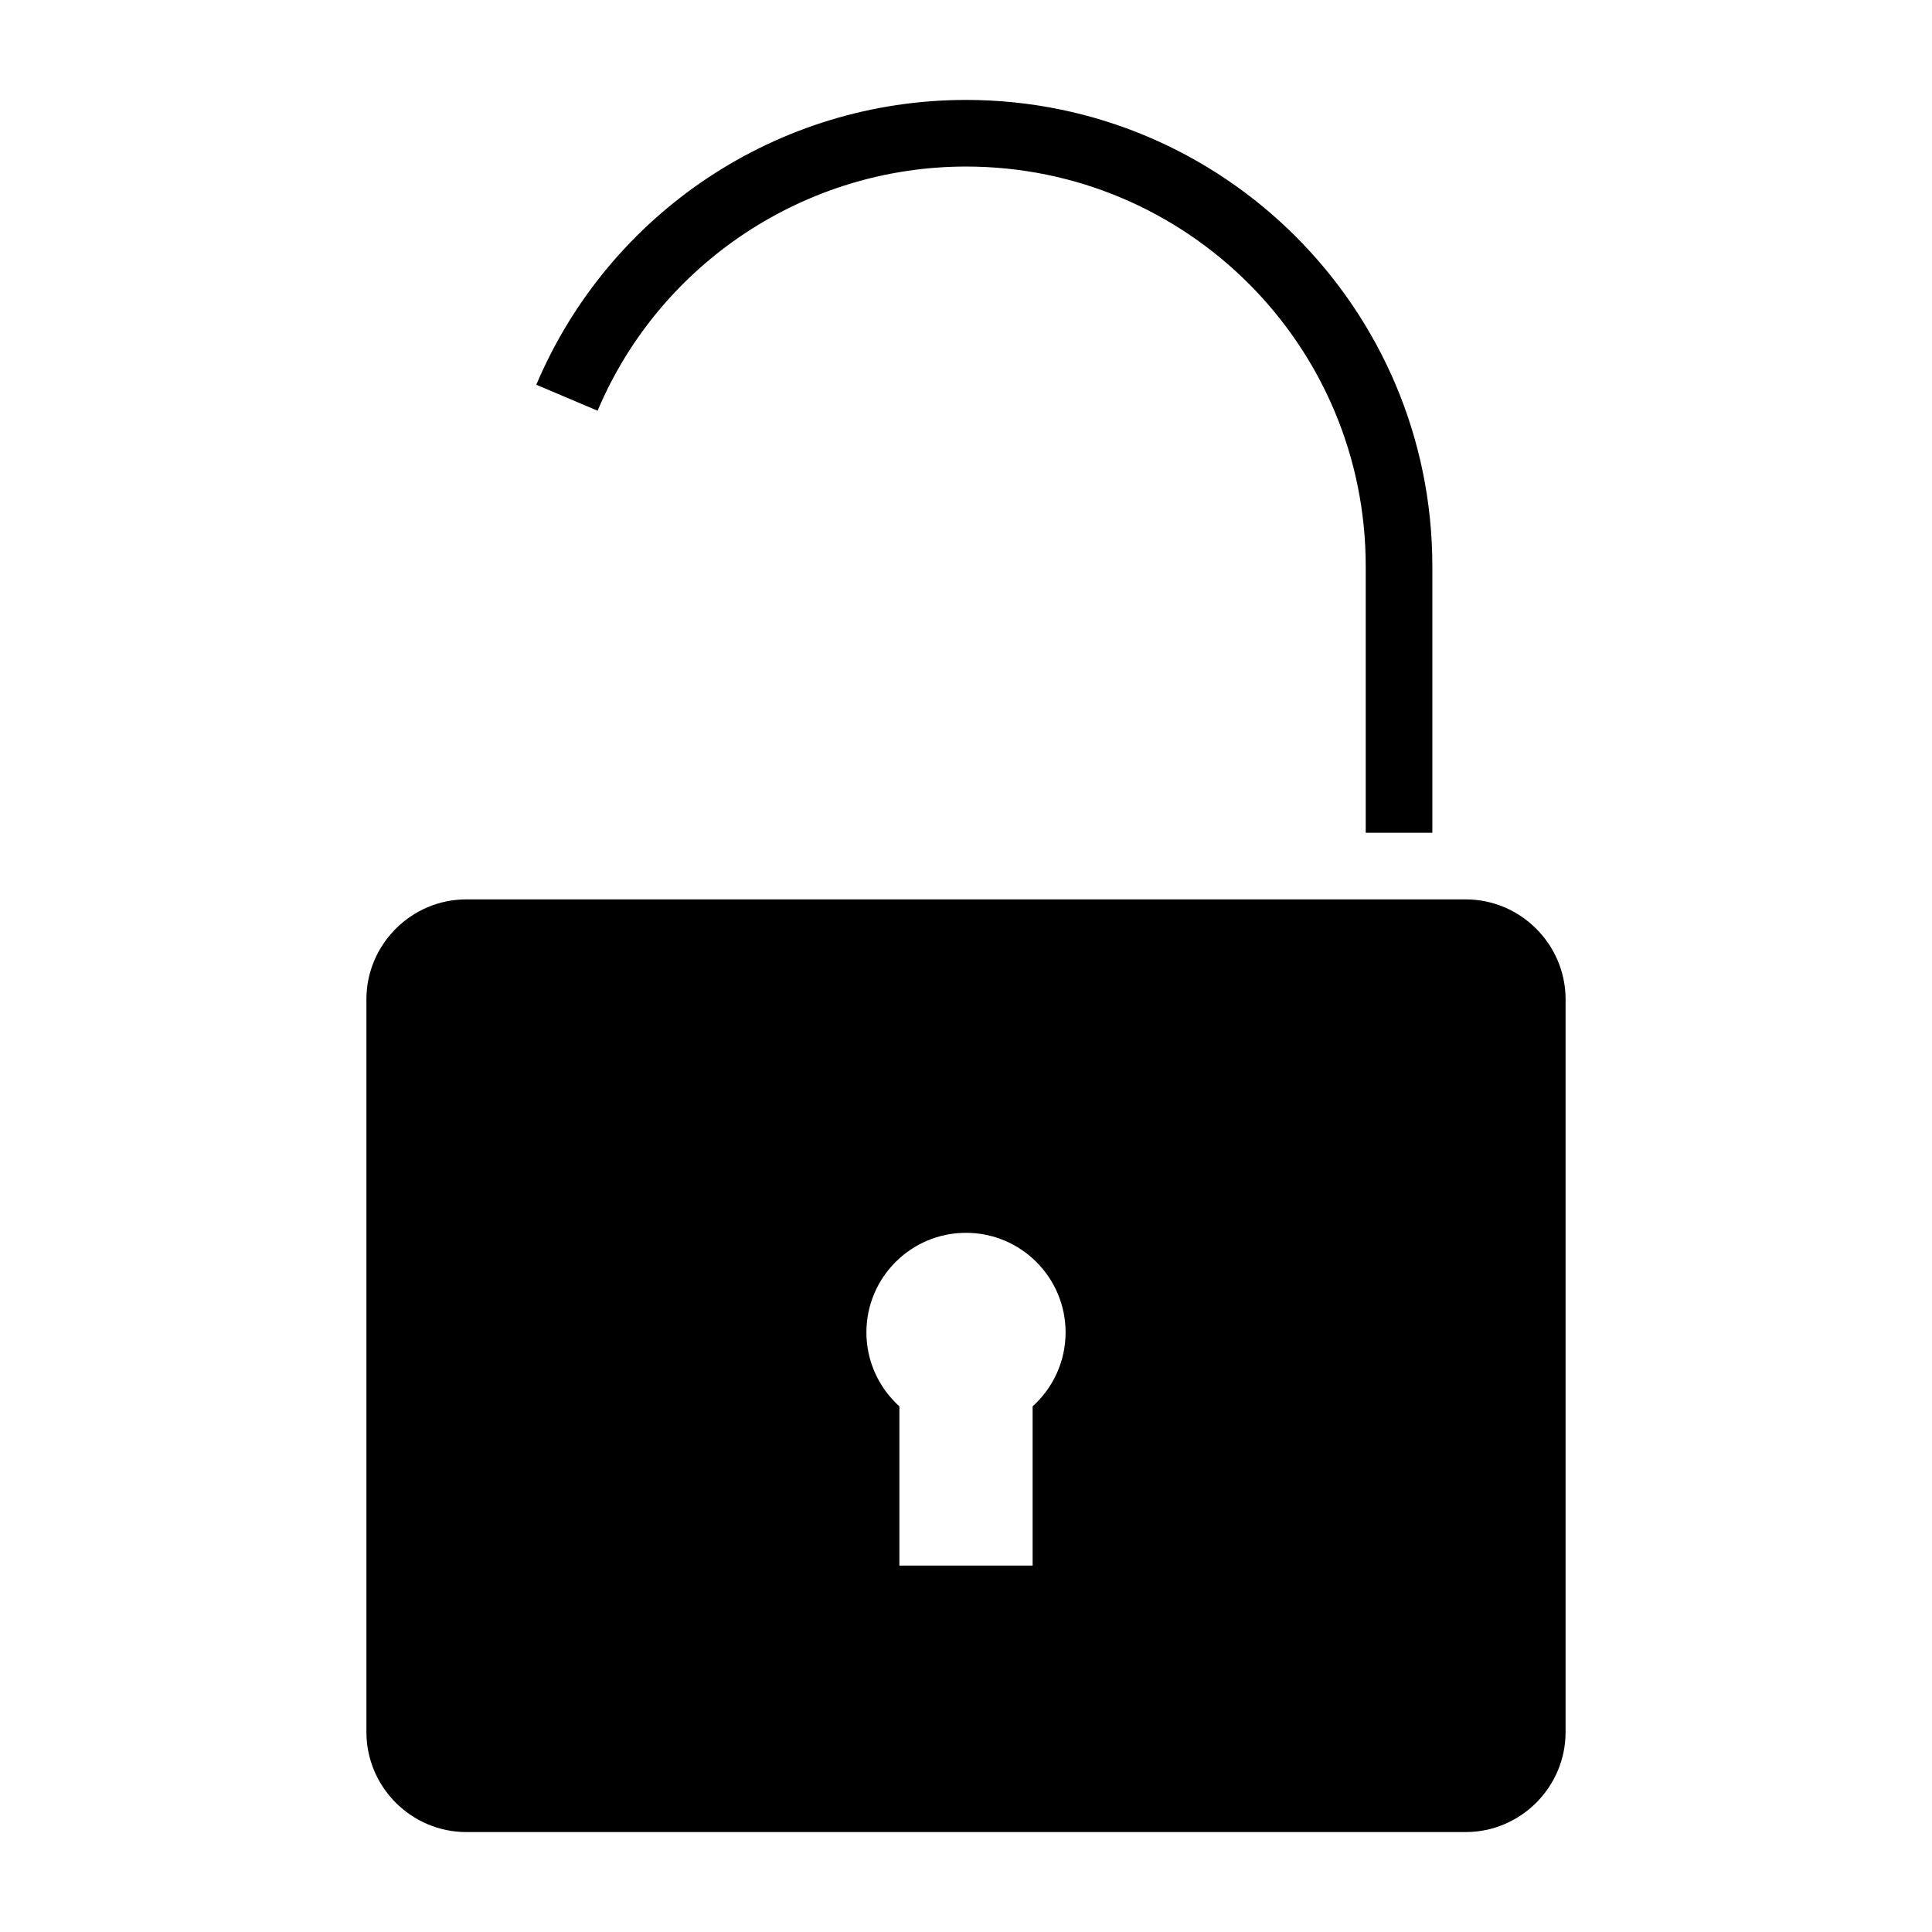 <?xml version="1.0" encoding="UTF-8"?>
<!DOCTYPE svg PUBLIC "-//W3C//DTD SVG 1.1//EN" "http://www.w3.org/Graphics/SVG/1.1/DTD/svg11.dtd">
<svg xmlns="http://www.w3.org/2000/svg" xml:space="preserve" width="580px" height="580px" shape-rendering="geometricPrecision" text-rendering="geometricPrecision" image-rendering="optimizeQuality" fill-rule="nonzero" clip-rule="nonzero" viewBox="0 0 5800 5800" xmlns:xlink="http://www.w3.org/1999/xlink">
	<title>lock_open icon</title>
	<desc>lock_open icon from the IconExperience.com I-Collection. Copyright by INCORS GmbH (www.incors.com).</desc>
		<path id="curve28"  d="M1400 2700l3000 0c165,0 300,135 300,300l0 2200c0,165 -135,300 -300,300l-3000 0c-165,0 -300,-135 -300,-300l0 -2200c0,-165 135,-300 300,-300zm1700 1522c63,-57 99,-137 99,-222 0,-165 -134,-299 -299,-299 -165,0 -299,134 -299,299 0,85 36,165 99,222l0 478c133,0 267,0 400,0l0 -478zm-1490 -3067c219,-517 725,-855 1290,-855 773,0 1400,627 1400,1400l0 800 -200 0 0 -800c0,-663 -537,-1200 -1200,-1200 -482,0 -919,290 -1106,733l-184 -78z"/>
</svg>